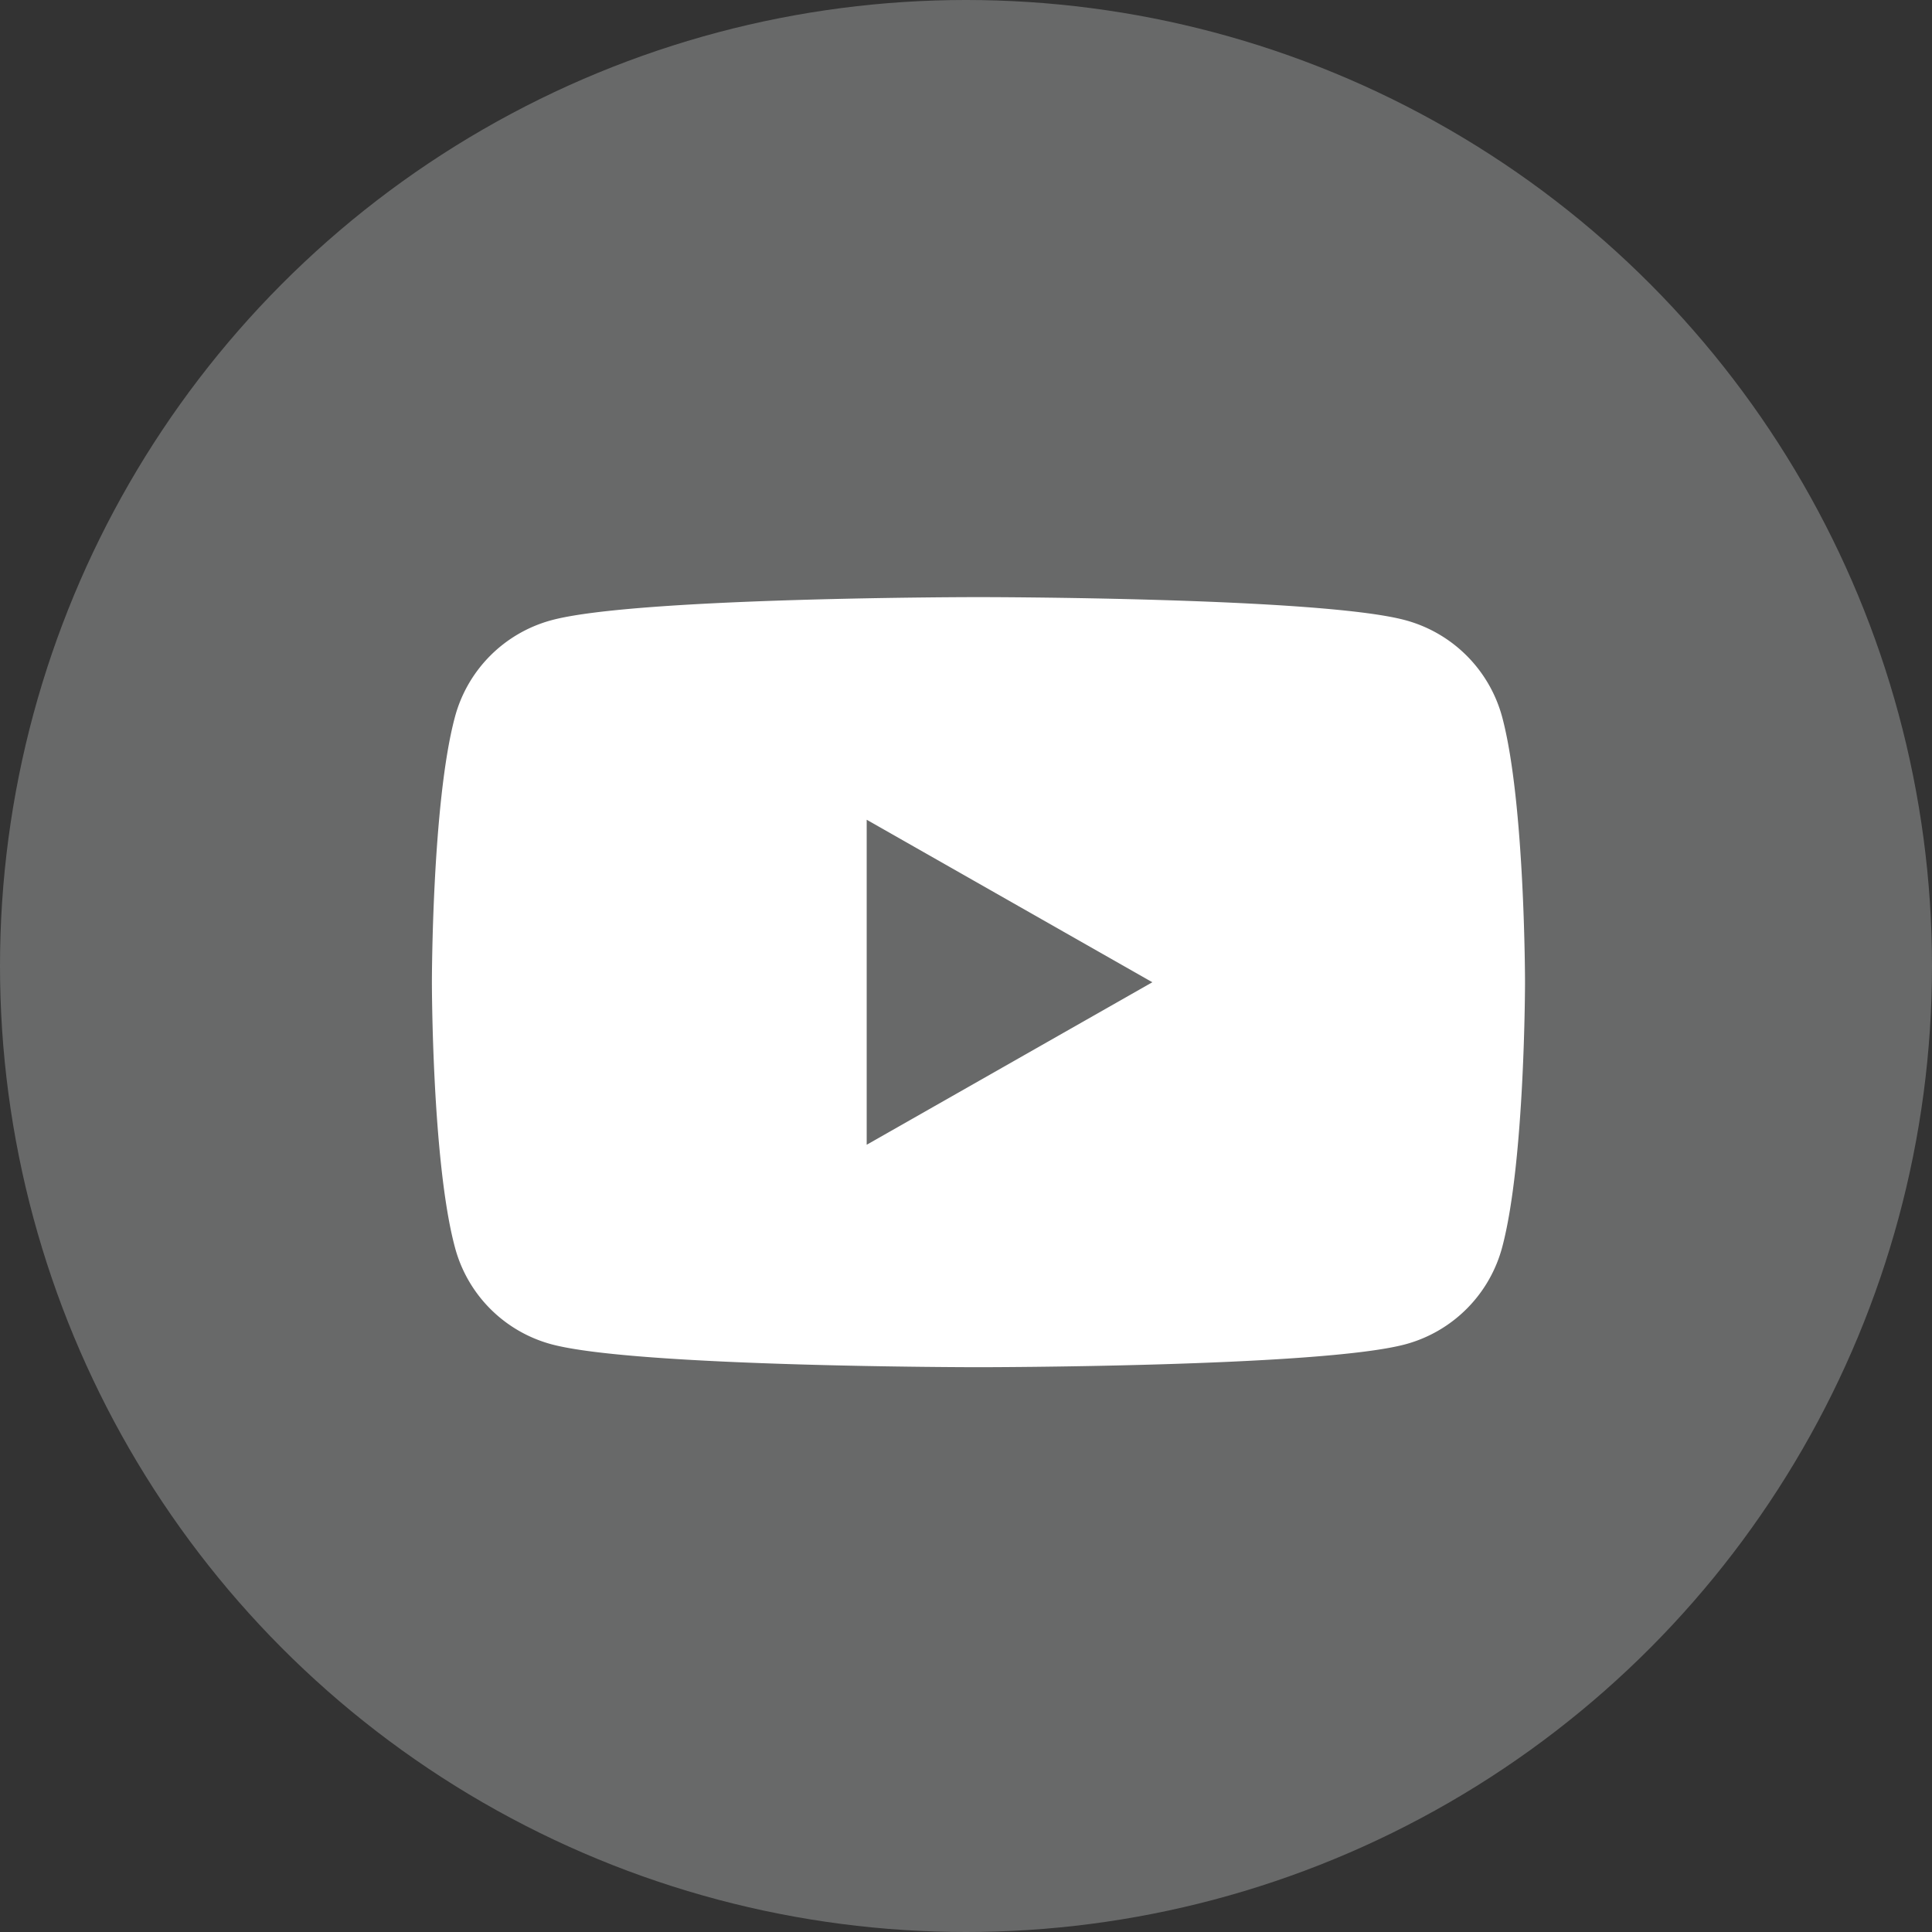 <svg xmlns="http://www.w3.org/2000/svg" viewBox="0 0 107 107"><rect x="0" y="0" width="107" height="107" fill="#333333" stroke="none"/><defs><style>.cls-1{fill:#686969;}.cls-2{fill:#fff;}</style></defs><title>youtube</title><g id="Layer_2" data-name="Layer 2"><g id="Layer_1-2" data-name="Layer 1"><circle class="cls-1" cx="53.5" cy="53.5" r="53.5"/><path class="cls-2" d="M83.2,39.73a7.61,7.61,0,0,0-5.36-5.38c-4.72-1.28-23.65-1.28-23.65-1.28s-18.93,0-23.65,1.28a7.58,7.58,0,0,0-5.35,5.38c-1.27,4.75-1.27,14.67-1.27,14.67s0,9.91,1.27,14.66a7.57,7.57,0,0,0,5.35,5.39c4.72,1.27,23.65,1.27,23.65,1.27s18.93,0,23.65-1.27a7.6,7.6,0,0,0,5.36-5.39c1.26-4.75,1.26-14.66,1.26-14.66S84.46,44.48,83.2,39.73Z"/><polygon class="cls-1" points="48 63.4 48 45.4 63.82 54.4 48 63.4"/></g></g></svg>